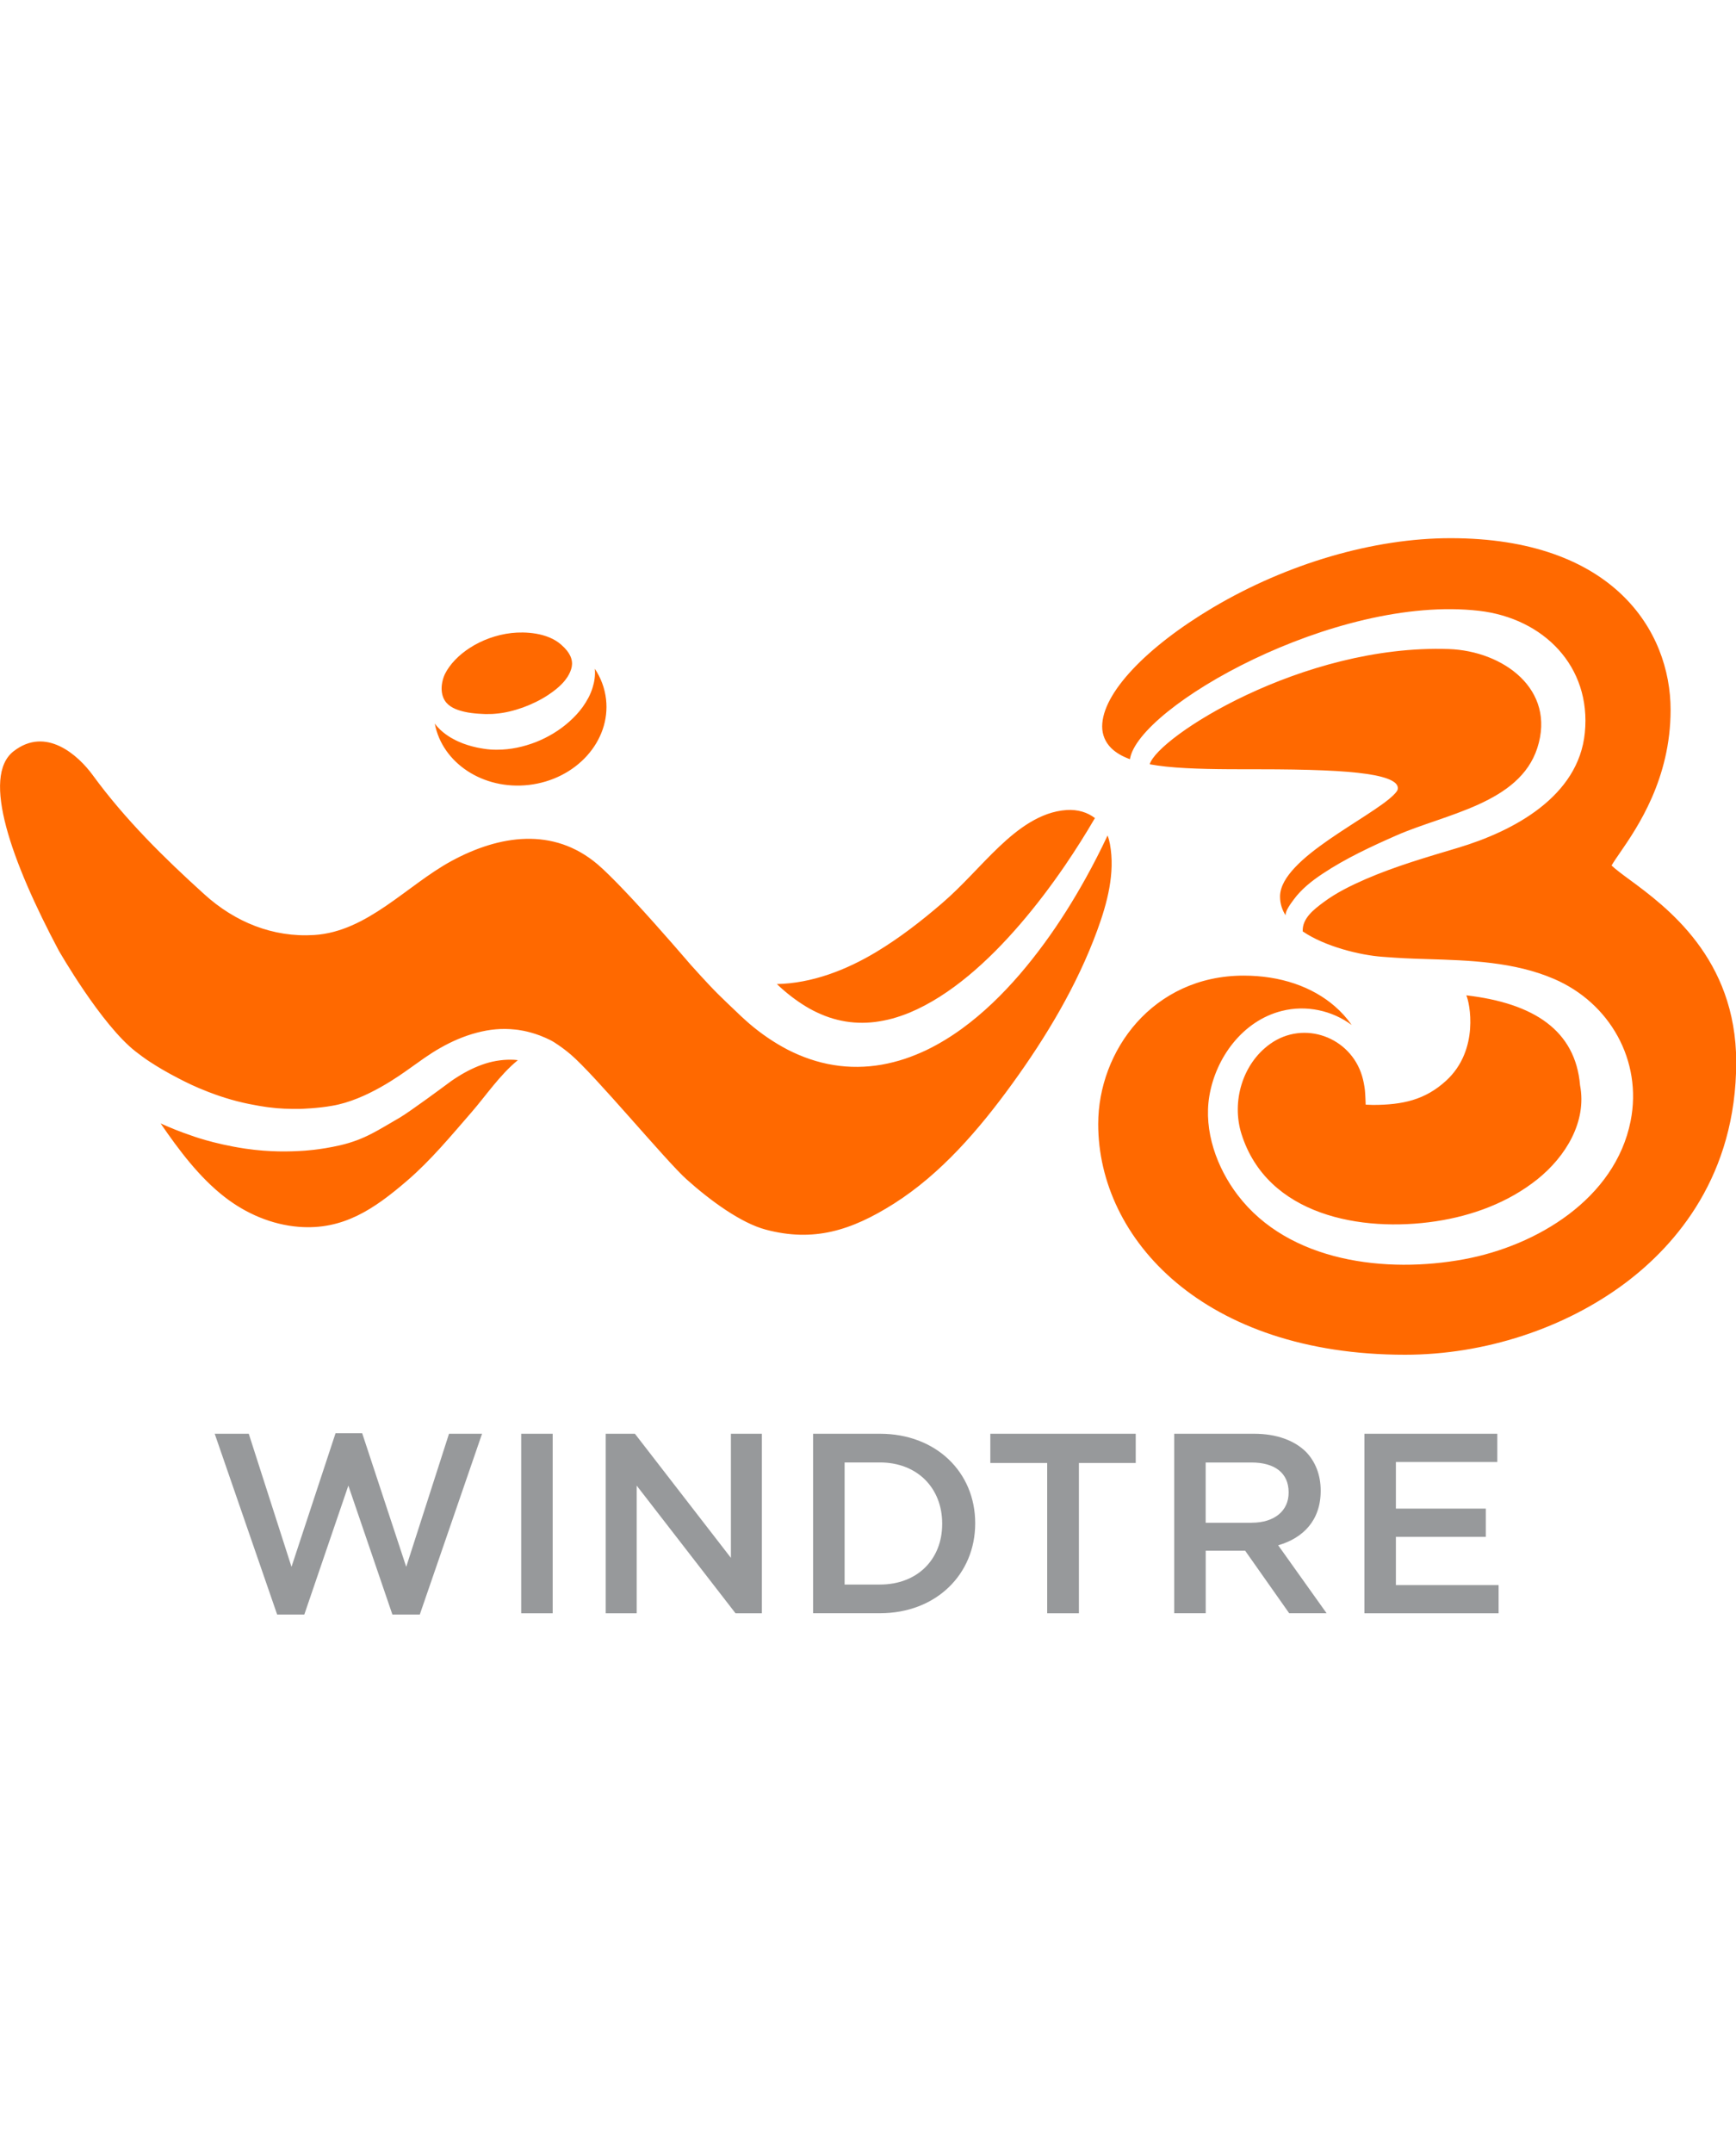 <svg role="img" aria-labelledby="wind-tre-svg" viewBox="0 0 71 88" fill="none" xmlns="http://www.w3.org/2000/svg">
  <title id="wind-tre">Wind Tre</title>
  <g clip-path="url(#clip0_1837_588)">
    <path fill-rule="evenodd" clip-rule="evenodd" d="M8.781 58.61H10.174L11.922 64.05L13.723 58.589H14.813L16.614 64.05L18.364 58.61H19.715L17.169 66H16.048L14.247 60.729L12.446 66H11.335L8.781 58.61ZM22.604 58.61H21.316V65.949H22.604V58.61ZM25.967 58.61H24.773V65.949H26.039V60.729L30.082 65.949H31.16V58.61H29.893V63.683L25.967 58.61ZM33.255 58.61H35.988C38.292 58.61 39.884 60.192 39.884 62.258V62.279C39.884 64.345 38.292 65.947 35.988 65.947H33.255V58.61ZM34.543 59.785V64.774H35.988C37.528 64.774 38.534 63.736 38.534 62.3V62.279C38.534 60.842 37.528 59.783 35.988 59.783H34.543V59.785ZM40.503 59.804H42.828V65.949H44.126V59.804H46.45V58.61H40.503V59.804ZM48.024 58.61H51.289C52.211 58.61 52.932 58.882 53.406 59.343C53.793 59.741 54.014 60.286 54.014 60.927V60.948C54.014 62.154 53.292 62.877 52.276 63.169L54.256 65.947H52.726L50.925 63.391H49.312V65.947H48.024V58.61ZM51.195 62.247C52.116 62.247 52.703 61.765 52.703 61.021V61C52.703 60.215 52.137 59.785 51.184 59.785H49.31V62.249H51.195V62.247ZM61.238 58.61H55.802V65.949H61.291V64.795H57.09V62.824H60.767V61.67H57.09V59.764H61.238V58.61Z" fill="#97999B"/>
    <path d="M21.624 32.088C23.566 31.866 24.982 30.295 24.786 28.581C24.733 28.124 24.571 27.703 24.327 27.337C24.352 27.606 24.312 27.869 24.237 28.107C24.15 28.396 24.005 28.653 23.841 28.887C23.675 29.118 23.488 29.318 23.284 29.499C22.878 29.862 22.417 30.135 21.918 30.335C21.42 30.527 20.883 30.649 20.328 30.647C20.328 30.647 20.126 30.651 19.936 30.628C19.753 30.607 19.543 30.565 19.512 30.559C19.253 30.502 18.992 30.426 18.735 30.308C18.607 30.249 18.302 30.108 18.005 29.83C17.925 29.754 17.849 29.67 17.782 29.577C18.083 31.188 19.756 32.3 21.624 32.088ZM18.258 28.727C18.455 28.952 18.771 29.057 19.137 29.125C19.318 29.156 19.512 29.175 19.709 29.183C19.804 29.19 19.915 29.194 20.002 29.188L20.138 29.186L20.277 29.175C20.645 29.146 21.02 29.051 21.386 28.922C21.75 28.788 22.108 28.617 22.427 28.404C22.943 28.061 23.115 27.81 23.208 27.674C23.296 27.535 23.359 27.391 23.385 27.252C23.41 27.113 23.395 26.97 23.322 26.81C23.258 26.675 23.155 26.532 22.953 26.355C22.39 25.854 21.466 25.816 20.921 25.877C19.657 26.022 18.592 26.762 18.197 27.553C18.098 27.766 18.045 28.025 18.066 28.242C18.083 28.448 18.159 28.613 18.258 28.727ZM21.033 43.323C20.641 43.302 20.241 43.355 19.852 43.477C19.463 43.601 19.082 43.788 18.721 44.016C18.537 44.13 18.361 44.256 18.188 44.389C18.188 44.389 16.798 45.42 16.358 45.682C15.47 46.191 14.927 46.581 13.913 46.817C13.051 47.015 12.371 47.044 12.371 47.044C11.854 47.076 11.037 47.103 10.042 46.956C8.702 46.758 7.791 46.408 7.791 46.408C7.375 46.269 6.968 46.103 6.569 45.924C7.324 47.025 8.155 48.129 9.184 48.929C10.055 49.607 11.109 50.062 12.213 50.151C14.035 50.296 15.304 49.422 16.652 48.264C17.618 47.434 18.445 46.433 19.278 45.475C19.859 44.808 20.45 43.929 21.18 43.338C21.131 43.334 21.083 43.325 21.033 43.323ZM31.93 40.373C32.301 40.707 32.698 40.998 33.111 41.232C33.527 41.461 33.961 41.634 34.411 41.724C34.861 41.819 35.324 41.834 35.791 41.777C36.024 41.746 36.258 41.701 36.494 41.638C36.727 41.573 36.961 41.493 37.19 41.4C38.038 41.048 38.85 40.514 39.603 39.89C40.358 39.265 41.059 38.549 41.715 37.788C42.372 37.026 42.984 36.217 43.558 35.379C43.987 34.749 44.396 34.103 44.781 33.442C44.473 33.204 44.074 33.084 43.621 33.113C42.546 33.183 41.623 33.895 40.872 34.606C40.07 35.367 39.359 36.213 38.517 36.933C37.678 37.654 36.801 38.334 35.852 38.907C34.602 39.661 33.197 40.198 31.773 40.227C31.781 40.231 31.93 40.373 31.93 40.373ZM54.088 35.72C55.032 35.091 56.089 34.6 57.126 34.145C59.11 33.275 62.139 32.844 62.873 30.58C63.654 28.173 61.468 26.608 59.251 26.532C53.253 26.328 47.32 30.15 47.023 31.243C47.234 31.281 47.459 31.313 47.694 31.338C48.702 31.443 49.933 31.447 51.256 31.447H51.492C53.532 31.447 54.974 31.502 55.897 31.637C56.358 31.704 56.688 31.793 56.894 31.896C57.103 32.003 57.168 32.106 57.17 32.222C57.17 32.304 57.117 32.378 56.991 32.502C56.549 32.945 55.394 33.602 54.353 34.322C53.831 34.684 53.337 35.063 52.971 35.451C52.605 35.838 52.356 36.234 52.352 36.643V36.662C52.354 36.946 52.438 37.197 52.58 37.42C52.56 37.235 52.805 36.919 52.908 36.778C53.219 36.35 53.65 36.011 54.088 35.72ZM5.559 42.994C5.734 43.129 5.929 43.275 6.114 43.395C6.485 43.639 6.853 43.849 7.246 44.054C7.637 44.26 8.037 44.45 8.45 44.608C8.45 44.608 9.026 44.846 9.701 45.018C10.377 45.191 10.987 45.265 10.987 45.265C11.42 45.324 11.854 45.336 12.289 45.33C12.289 45.33 13.007 45.309 13.585 45.202C14.986 44.97 16.41 43.921 16.774 43.662L17.357 43.249C17.57 43.102 17.788 42.961 18.018 42.832C18.474 42.573 18.967 42.356 19.495 42.217C20.023 42.078 20.517 42.026 21.075 42.087C21.144 42.093 21.567 42.135 22.093 42.335C22.093 42.335 22.461 42.476 22.665 42.607C22.905 42.761 23.128 42.925 23.332 43.098C24.327 43.94 27.237 47.455 28.076 48.207C29.067 49.095 30.313 49.999 31.32 50.266C33.268 50.782 34.806 50.313 36.555 49.207C38.486 47.986 40.051 46.16 41.383 44.325C42.788 42.39 44.053 40.28 44.877 38.029C45.285 36.914 45.614 35.693 45.395 34.501C45.372 34.379 45.34 34.263 45.298 34.154C45.02 34.745 44.722 35.329 44.404 35.901C43.893 36.82 43.331 37.717 42.702 38.574C42.073 39.431 41.383 40.252 40.592 41.004C39.803 41.752 38.913 42.434 37.876 42.933C37.592 43.066 37.299 43.186 36.996 43.287C36.694 43.386 36.378 43.466 36.058 43.523C35.416 43.635 34.741 43.645 34.087 43.536C33.428 43.43 32.799 43.207 32.223 42.914C31.648 42.615 31.122 42.251 30.649 41.847C30.649 41.847 30.357 41.59 30.304 41.537L29.993 41.24C29.782 41.042 29.578 40.844 29.374 40.644C28.968 40.244 28.24 39.429 28.24 39.429C28.24 39.429 26.98 37.955 25.943 36.839C25.943 36.839 24.973 35.784 24.443 35.335C22.629 33.795 20.416 34.135 18.455 35.202C16.64 36.19 15.022 38.087 12.849 38.222C11.155 38.328 9.609 37.69 8.363 36.563C6.708 35.065 5.123 33.507 3.794 31.688C3.205 30.881 1.884 29.674 0.554 30.712C-0.774 31.748 0.47 35.221 2.403 38.858C2.403 38.854 4.137 41.895 5.559 42.994ZM55.855 45.157C55.84 44.715 55.822 44.555 55.822 44.555C55.798 44.365 55.763 44.176 55.708 43.99C55.234 42.392 53.331 41.691 51.953 42.67C50.81 43.481 50.362 45.041 50.774 46.353C51.826 49.691 55.681 50.384 58.721 49.925C60.216 49.7 61.689 49.159 62.88 48.205C64.031 47.282 64.908 45.856 64.622 44.363C64.432 42.125 62.737 41.011 59.97 40.688C60.101 40.958 60.528 42.919 59.135 44.186C58.285 44.959 57.376 45.166 56.154 45.168C56.11 45.168 55.855 45.157 55.855 45.157ZM66.652 35.963C66.379 35.765 66.057 35.522 65.911 35.381C65.989 35.246 66.128 35.04 66.252 34.863C66.972 33.819 68.325 31.841 68.325 29.019C68.325 27.398 67.733 25.639 66.307 24.289C64.881 22.937 62.627 22 59.322 22C56.188 22 52.655 23.032 49.605 24.837C48.237 25.65 47.109 26.524 46.321 27.364C45.534 28.204 45.079 29.009 45.077 29.699C45.077 30.034 45.206 30.344 45.45 30.584C45.643 30.773 45.9 30.921 46.213 31.035C46.539 28.91 54.593 24.293 60.49 24.969C63.126 25.273 65.089 27.238 64.817 29.959C64.557 32.561 61.91 33.974 59.629 34.657C58.357 35.038 57.08 35.407 55.859 35.935C55.26 36.196 54.654 36.491 54.13 36.883C53.747 37.169 53.251 37.54 53.28 38.075C54.183 38.69 55.613 39.046 56.545 39.113C57.3 39.168 57.513 39.181 58.361 39.206C60.103 39.258 61.931 39.317 63.557 40.017C65.838 40.996 67.18 43.357 66.69 45.827C66.059 49.003 62.857 50.925 59.886 51.475C56.707 52.065 52.72 51.604 50.623 48.857C49.765 47.735 49.224 46.231 49.459 44.812C49.72 43.237 50.825 41.729 52.42 41.327C53.425 41.072 54.483 41.307 55.283 41.901C55.085 41.619 54.854 41.362 54.591 41.135C53.667 40.333 52.369 39.882 50.865 39.882C49.007 39.882 47.516 40.655 46.493 41.798C45.471 42.944 44.915 44.458 44.915 45.951C44.915 48.301 45.999 50.662 48.109 52.431C50.221 54.2 53.358 55.38 57.465 55.38C60.719 55.38 64.003 54.303 66.49 52.435C68.55 50.883 71.009 48.053 71.009 43.411C71.003 39.168 68.152 37.068 66.652 35.963Z" fill="#FF6900"/>
  </g>
  <defs>
    <clipPath id="clip0_1837_588">
      <rect width="71" height="88" fill="white"/>
    </clipPath>
  </defs>
</svg>
